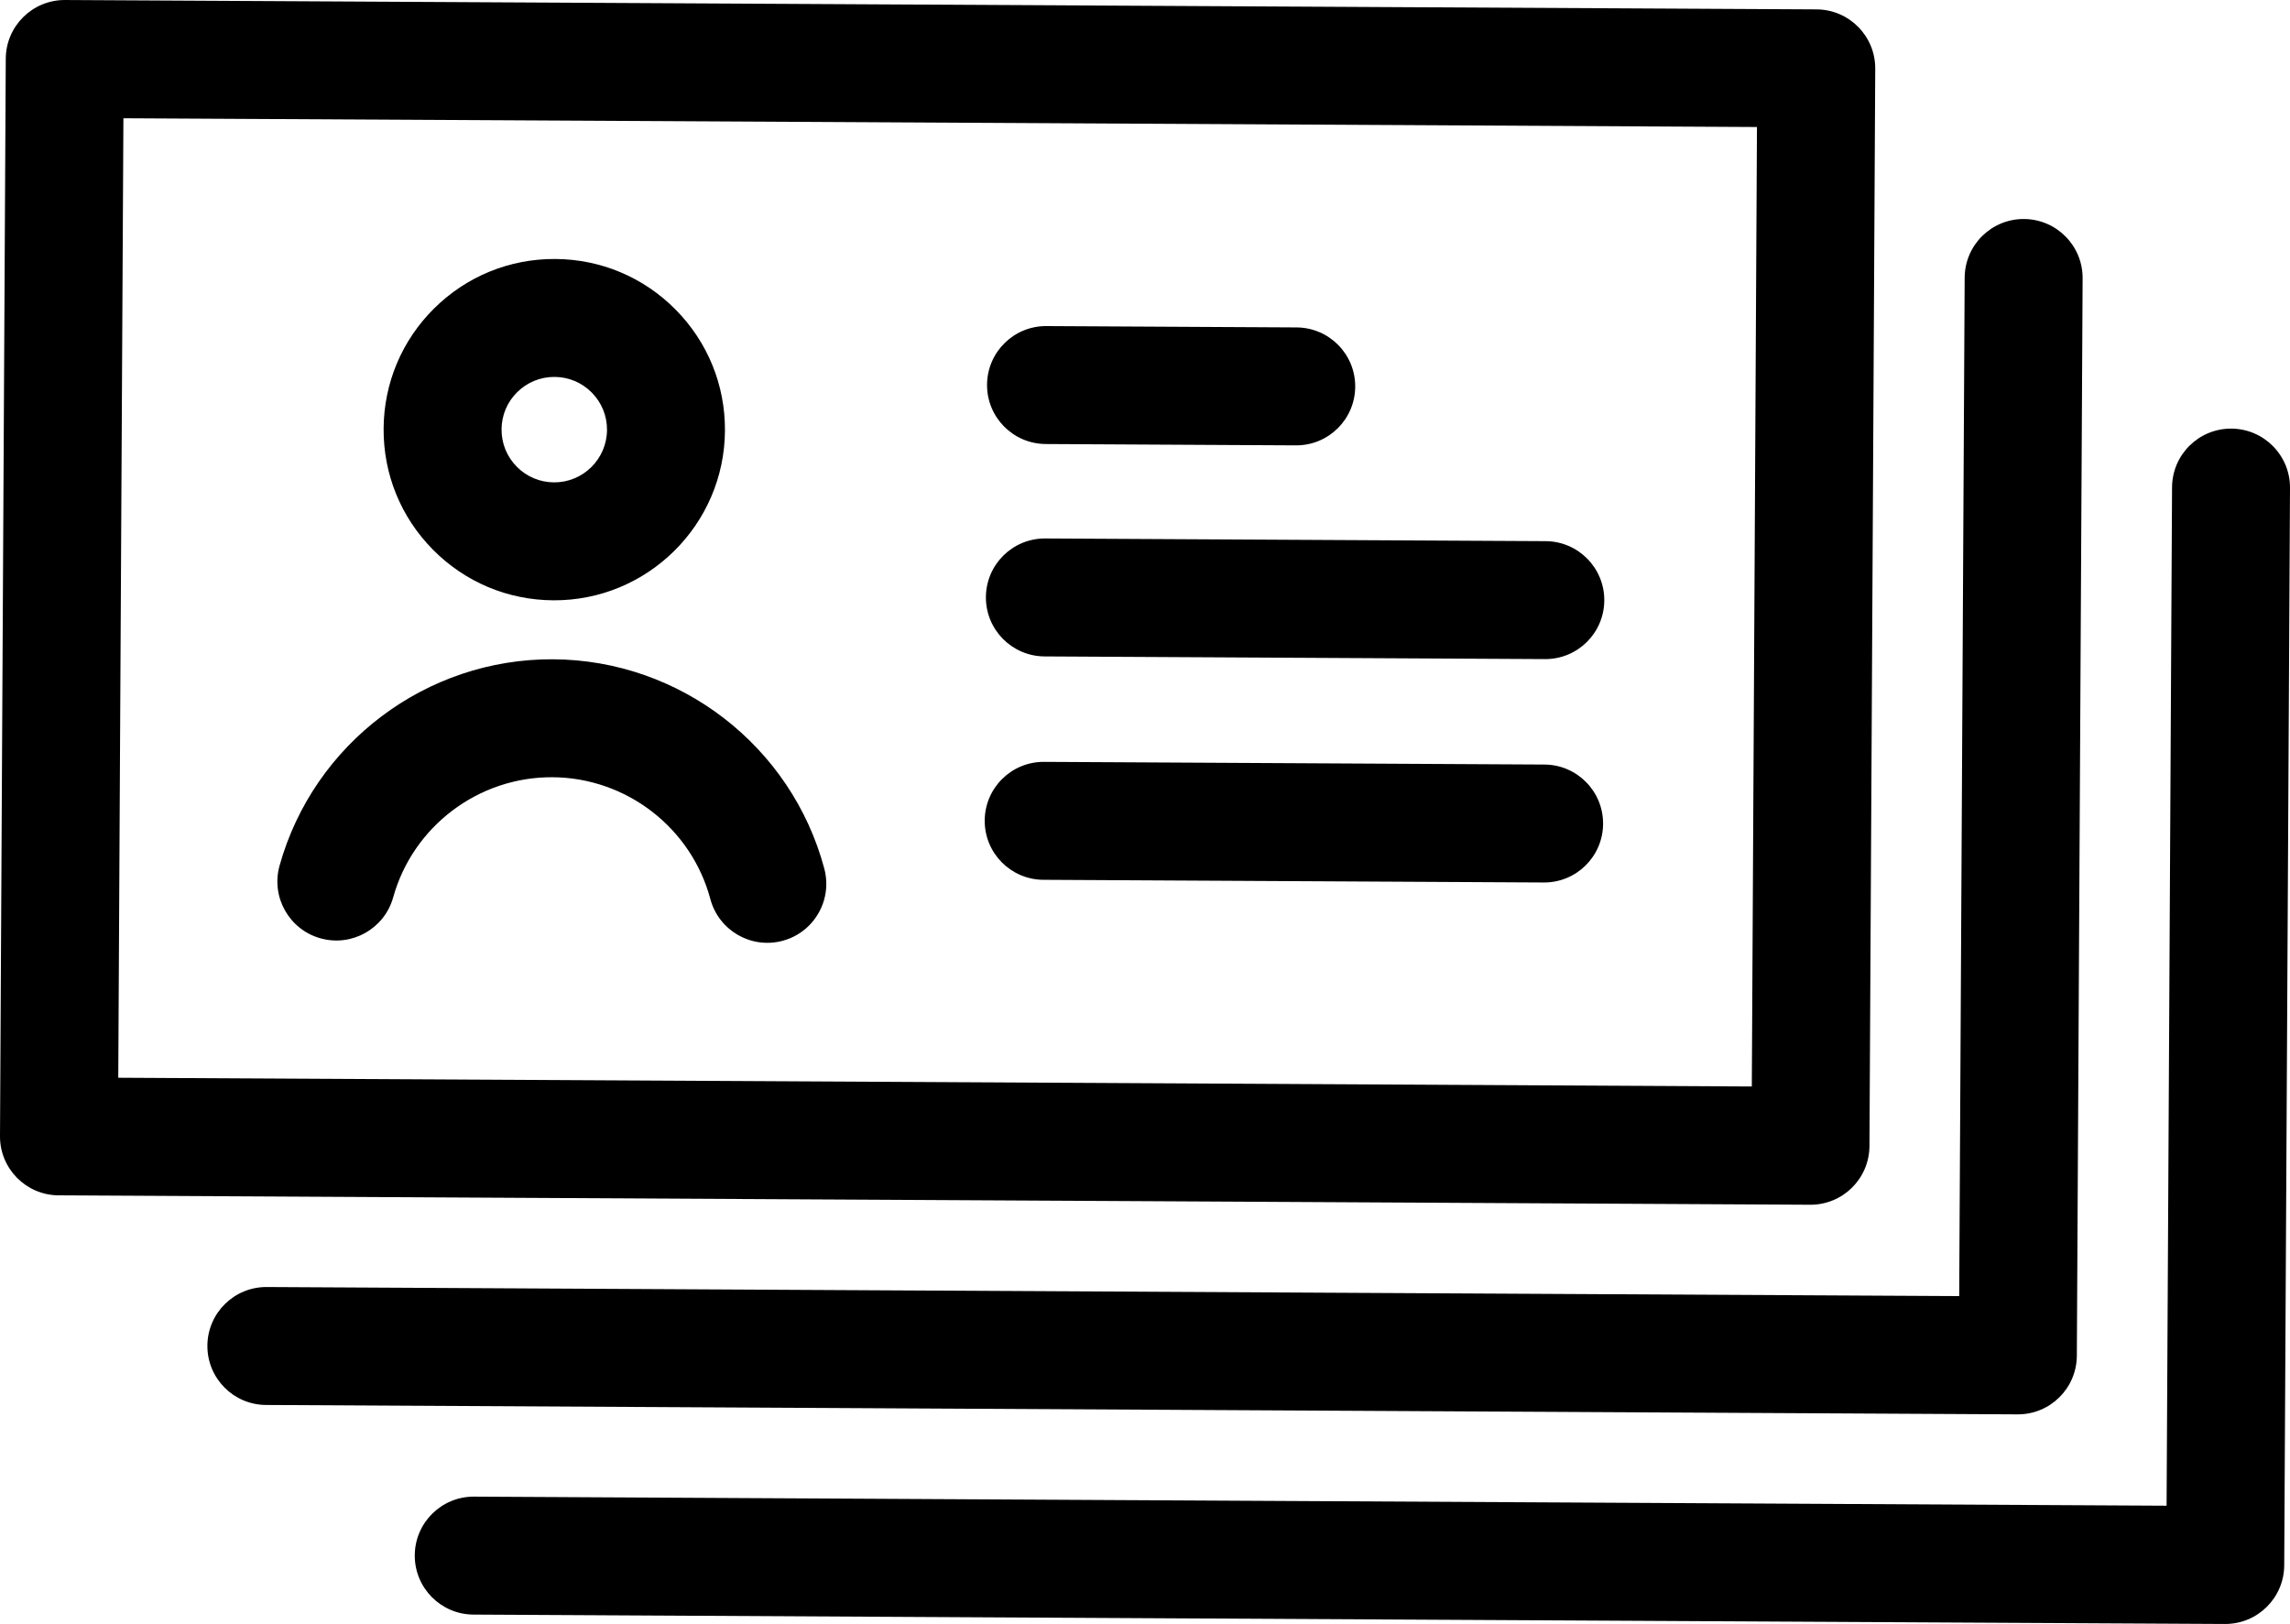 <?xml version="1.0" encoding="UTF-8" standalone="no"?>
<!-- Generator: Adobe Illustrator 17.1.0, SVG Export Plug-In . SVG Version: 6.00 Build 0)  -->

<svg
   xmlns:dc="http://purl.org/dc/elements/1.1/"
   xmlns:cc="http://creativecommons.org/ns#"
   xmlns:rdf="http://www.w3.org/1999/02/22-rdf-syntax-ns#"
   xmlns:svg="http://www.w3.org/2000/svg"
   xmlns="http://www.w3.org/2000/svg"
   xmlns:sodipodi="http://sodipodi.sourceforge.net/DTD/sodipodi-0.dtd"
   xmlns:inkscape="http://www.inkscape.org/namespaces/inkscape"
   version="1.1"
   id="Capa_1"
   x="0px"
   y="0px"
   viewBox="0 0 388.307 275.382"
   xml:space="preserve"
   sodipodi:docname="business-cards.svg"
   inkscape:version="0.92.3 (2405546, 2018-03-11)"
   width="388.307"
   height="275.382"><defs
   id="defs154" /><sodipodi:namedview
   pagecolor="#ffffff"
   bordercolor="#666666"
   borderopacity="1"
   objecttolerance="10"
   gridtolerance="10"
   guidetolerance="10"
   inkscape:pageopacity="0"
   inkscape:pageshadow="2"
   inkscape:window-width="2491"
   inkscape:window-height="1524"
   id="namedview152"
   showgrid="false"
   inkscape:zoom="1"
   inkscape:cx="-53.345053"
   inkscape:cy="137.69071"
   inkscape:window-x="69"
   inkscape:window-y="41"
   inkscape:window-maximized="1"
   inkscape:current-layer="g119"
   fit-margin-top="0"
   fit-margin-left="0"
   fit-margin-right="0"
   fit-margin-bottom="0" />
<g
   id="g119"
   transform="translate(-35.446,-91.909)">
	<path
   d="m 297.425,203.675 c 2.761,0.014 5.268,-1.091 7.087,-2.891 1.819,-1.8 2.952,-4.295 2.967,-7.055 0.03,-5.522 -4.424,-10.024 -9.947,-10.054 l -84.856,-0.455 c -5.522,-0.029 -10.023,4.424 -10.054,9.947 -0.03,5.522 4.424,10.024 9.947,10.054 z"
   id="path103"
   inkscape:connector-curvature="0" />
	<path
   d="m 255.19,167.432 c 2.761,0.014 5.268,-1.091 7.087,-2.891 1.819,-1.8 2.952,-4.295 2.967,-7.055 0.03,-5.522 -4.423,-10.024 -9.947,-10.054 l -42.428,-0.228 c -5.521,-0.028 -10.023,4.424 -10.053,9.946 -0.03,5.522 4.423,10.024 9.947,10.054 z"
   id="path105"
   inkscape:connector-curvature="0" />
	<path
   d="m 82.849,238.706 c -1.483,5.32 1.627,10.835 6.946,12.319 5.32,1.484 10.835,-1.626 12.32,-6.946 3.363,-12.064 14.467,-20.44 27.002,-20.372 12.534,0.067 23.547,8.563 26.781,20.66 1.427,5.336 6.908,8.504 12.244,7.078 1.741,-0.464 3.25,-1.361 4.445,-2.544 2.469,-2.443 3.594,-6.104 2.632,-9.7 -5.556,-20.783 -24.47,-35.379 -45.995,-35.496 -21.525,-0.115 -40.595,14.278 -46.375,35 z"
   id="path107"
   inkscape:connector-curvature="0" />
	<path
   d="m 307.276,231.61 c 0.03,-5.522 -4.424,-10.024 -9.947,-10.054 l -84.856,-0.455 c -5.522,-0.029 -10.023,4.424 -10.053,9.946 -0.03,5.522 4.424,10.024 9.947,10.054 l 84.856,0.455 c 2.761,0.014 5.268,-1.091 7.087,-2.891 1.819,-1.8 2.951,-4.294 2.967,-7.055 z"
   id="path109"
   inkscape:connector-curvature="0" />
	<path
   d="m 403.752,174.536 -0.926,172.701 -286.995,-1.538 c -5.522,-0.029 -10.023,4.424 -10.054,9.947 -0.03,5.522 4.424,10.024 9.947,10.054 l 296.996,1.592 c 2.761,0.014 5.268,-1.091 7.087,-2.891 1.819,-1.8 2.952,-4.295 2.967,-7.055 l 0.979,-182.7 c 0.03,-5.522 -4.424,-10.024 -9.947,-10.054 -5.522,-0.03 -10.023,4.423 -10.053,9.945 z"
   id="path111"
   inkscape:connector-curvature="0" />
	<path
   d="m 368.587,138.992 -0.926,172.701 -286.995,-1.538 c -5.522,-0.029 -10.023,4.424 -10.054,9.947 -0.03,5.522 4.424,10.024 9.947,10.054 l 296.996,1.592 c 2.761,0.014 5.268,-1.091 7.087,-2.891 1.819,-1.8 2.952,-4.295 2.967,-7.055 l 0.979,-182.7 c 0.03,-5.522 -4.424,-10.024 -9.947,-10.054 -5.522,-0.03 -10.023,4.423 -10.053,9.945 z"
   id="path113"
   inkscape:connector-curvature="0" />
	<path
   d="m 342.389,296.202 c 2.761,0.014 5.268,-1.091 7.087,-2.891 1.819,-1.8 2.952,-4.295 2.967,-7.055 l 0.979,-182.7 c 0.03,-5.522 -4.424,-10.024 -9.947,-10.054 L 46.479,91.91 c -5.522,-0.029 -10.023,4.424 -10.054,9.947 L 35.446,284.556 c -0.03,5.522 4.424,10.024 9.947,10.054 z M 56.372,111.963 l 276.996,1.484 -0.873,162.701 -276.995,-1.484 z"
   id="path115"
   inkscape:connector-curvature="0" />
	<path
   d="m 158.374,164.921 c 0.041,-7.731 -2.93,-15.014 -8.367,-20.51 -5.437,-5.496 -12.689,-8.545 -20.419,-8.586 -7.73,-0.041 -15.014,2.93 -20.51,8.367 -5.496,5.437 -8.544,12.689 -8.586,20.419 -0.041,7.73 2.929,15.014 8.367,20.51 5.437,5.495 12.688,8.545 20.419,8.586 7.98,0.042 15.231,-3.165 20.499,-8.377 5.268,-5.212 8.553,-12.43 8.597,-20.409 z m -20,-0.108 c -0.028,4.93 -4.06,8.92 -8.989,8.893 -2.388,-0.012 -4.629,-0.955 -6.308,-2.652 -1.68,-1.698 -2.598,-3.948 -2.584,-6.336 0.013,-2.389 0.955,-4.629 2.652,-6.308 1.698,-1.679 3.948,-2.597 6.337,-2.585 2.387,0.013 4.629,0.955 6.308,2.652 1.679,1.698 2.597,3.948 2.584,6.336 z"
   id="path117"
   inkscape:connector-curvature="0" />
</g>
<g
   id="g121"
   transform="translate(-35.446,-91.909)">
</g>
<g
   id="g123"
   transform="translate(-35.446,-91.909)">
</g>
<g
   id="g125"
   transform="translate(-35.446,-91.909)">
</g>
<g
   id="g127"
   transform="translate(-35.446,-91.909)">
</g>
<g
   id="g129"
   transform="translate(-35.446,-91.909)">
</g>
<g
   id="g131"
   transform="translate(-35.446,-91.909)">
</g>
<g
   id="g133"
   transform="translate(-35.446,-91.909)">
</g>
<g
   id="g135"
   transform="translate(-35.446,-91.909)">
</g>
<g
   id="g137"
   transform="translate(-35.446,-91.909)">
</g>
<g
   id="g139"
   transform="translate(-35.446,-91.909)">
</g>
<g
   id="g141"
   transform="translate(-35.446,-91.909)">
</g>
<g
   id="g143"
   transform="translate(-35.446,-91.909)">
</g>
<g
   id="g145"
   transform="translate(-35.446,-91.909)">
</g>
<g
   id="g147"
   transform="translate(-35.446,-91.909)">
</g>
<g
   id="g149"
   transform="translate(-35.446,-91.909)">
</g>
</svg>
